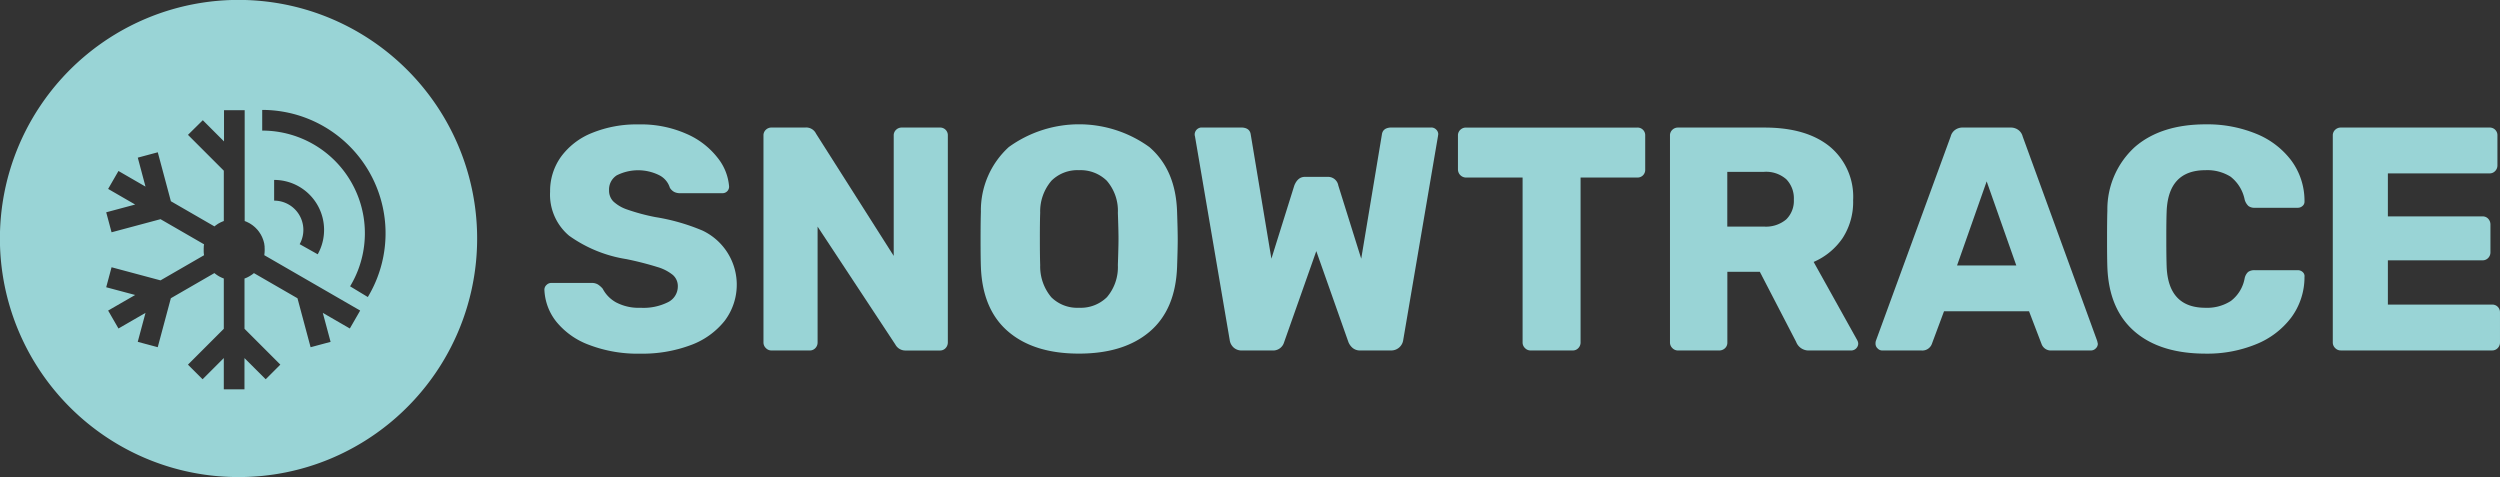 <svg xmlns="http://www.w3.org/2000/svg" width="314.432" height="60" viewBox="0 0 314.432 60">
  <rect x="0" y="0" width="314.432" height="60" fill="#333333" stroke="none"/>
  <g id="logo-light" transform="translate(-1186.167 -750.463)">
    <g id="text" transform="translate(1254.637 766.099)">
      <path id="Path_116" data-name="Path 116" d="M1293.165,2313.344a9.559,9.559,0,0,1-4.106-2.944,6.891,6.891,0,0,1-1.462-3.986.8.8,0,0,1,.261-.581.844.844,0,0,1,.62-.26h5.047a1.5,1.5,0,0,1,.781.18,2.761,2.761,0,0,1,.621.54,4.152,4.152,0,0,0,1.682,1.723,6.066,6.066,0,0,0,3.084.68,6.858,6.858,0,0,0,3.485-.72,2.2,2.2,0,0,0,1.2-1.963,1.855,1.855,0,0,0-.62-1.44,5.556,5.556,0,0,0-1.943-1,40.077,40.077,0,0,0-3.925-1,16.855,16.855,0,0,1-7.19-2.944,6.749,6.749,0,0,1-2.385-5.548,7.37,7.37,0,0,1,1.361-4.364,8.926,8.926,0,0,1,3.886-3,14.865,14.865,0,0,1,5.889-1.082,14.13,14.13,0,0,1,6.048,1.2,9.978,9.978,0,0,1,3.906,3.024,6.591,6.591,0,0,1,1.422,3.585.821.821,0,0,1-.841.842H1304.7a1.645,1.645,0,0,1-.781-.16,1.519,1.519,0,0,1-.54-.521,2.638,2.638,0,0,0-1.3-1.562,5.972,5.972,0,0,0-5.387,0,2.118,2.118,0,0,0-.962,1.882,1.936,1.936,0,0,0,.54,1.4,4.8,4.8,0,0,0,1.762,1.022,25.25,25.25,0,0,0,3.505.941,25.607,25.607,0,0,1,5.948,1.7,7.534,7.534,0,0,1,2.765,11.375,9.717,9.717,0,0,1-4.287,3.044,17.3,17.3,0,0,1-6.268,1.061A17.117,17.117,0,0,1,1293.165,2313.344Z" transform="translate(-1287.597 -2285.623)" fill="rgba(179,252,255,0.8)"/>
      <path id="Path_117" data-name="Path 117" d="M1328.715,2313.954a.962.962,0,0,1-.3-.7v-26.035a.945.945,0,0,1,.3-.72,1,1,0,0,1,.7-.28h4.246a1.365,1.365,0,0,1,1.361.761l9.774,15.381v-15.141a.946.946,0,0,1,.3-.72,1,1,0,0,1,.7-.28h4.807a.96.96,0,0,1,1,1v26a1.048,1.048,0,0,1-.28.741.946.946,0,0,1-.72.3h-4.286a1.433,1.433,0,0,1-1.322-.762l-9.773-14.821v14.58a1,1,0,0,1-.281.7.944.944,0,0,1-.72.3h-4.806A.965.965,0,0,1,1328.715,2313.954Z" transform="translate(-1300.861 -2285.813)" fill="rgba(179,252,255,0.8)"/>
      <path id="Path_118" data-name="Path 118" d="M1372.351,2311.7q-3.244-2.765-3.445-8.132-.041-1.162-.04-3.445,0-2.323.04-3.484a10.776,10.776,0,0,1,3.505-8.152,15.082,15.082,0,0,1,17.685,0q3.325,2.865,3.485,8.152.08,2.323.08,3.484,0,1.122-.08,3.445-.2,5.369-3.445,8.132t-8.892,2.763Q1375.595,2314.468,1372.351,2311.7Zm12.4-4.326a5.822,5.822,0,0,0,1.383-4.046q.079-2.323.08-3.284,0-1.042-.08-3.284a5.768,5.768,0,0,0-1.4-4.046,4.715,4.715,0,0,0-3.485-1.321,4.643,4.643,0,0,0-3.464,1.322,5.937,5.937,0,0,0-1.422,4.046q-.041,1.121-.04,3.284,0,2.123.04,3.285a6.019,6.019,0,0,0,1.4,4.045,4.626,4.626,0,0,0,3.485,1.322,4.7,4.7,0,0,0,3.5-1.322Z" transform="translate(-1314.006 -2285.625)" fill="rgba(179,252,255,0.8)"/>
      <path id="Path_119" data-name="Path 119" d="M1413.64,2313.879a1.561,1.561,0,0,1-.48-.941l-4.364-25.6a.874.874,0,0,1-.04-.28.894.894,0,0,1,.841-.841h4.967q1.121,0,1.242.881l2.6,15.621,2.884-9.213q.441-1.079,1.322-1.08h2.885a1.3,1.3,0,0,1,1.322,1.08l2.884,9.213,2.6-15.621q.121-.88,1.242-.881h4.965a.846.846,0,0,1,.621.26.805.805,0,0,1,.26.581l-.041.28-4.364,25.6a1.522,1.522,0,0,1-1.562,1.322h-3.806a1.451,1.451,0,0,1-1-.321,1.907,1.907,0,0,1-.521-.72l-4.046-11.456-4.045,11.456a1.433,1.433,0,0,1-1.482,1.042h-3.806A1.5,1.5,0,0,1,1413.64,2313.879Z" transform="translate(-1326.968 -2285.817)" fill="rgba(179,252,255,0.8)"/>
      <path id="Path_120" data-name="Path 120" d="M1466.238,2313.963a.963.963,0,0,1-.3-.7v-20.748h-7.13a1.026,1.026,0,0,1-1-1v-4.286a.945.945,0,0,1,.3-.72,1,1,0,0,1,.7-.28h21.552a.96.96,0,0,1,1,1v4.285a.961.961,0,0,1-1,1h-7.13v20.749a1,1,0,0,1-.281.7.943.943,0,0,1-.72.3h-5.288A.964.964,0,0,1,1466.238,2313.963Z" transform="translate(-1342.907 -2285.82)" fill="rgba(179,252,255,0.8)"/>
      <path id="Path_121" data-name="Path 121" d="M1497.613,2313.963a.963.963,0,0,1-.3-.7v-26.035a.945.945,0,0,1,.3-.72,1,1,0,0,1,.7-.28h10.9q5.247,0,8.191,2.385a8.192,8.192,0,0,1,2.944,6.749,8.333,8.333,0,0,1-1.322,4.766,8.438,8.438,0,0,1-3.644,3l5.489,9.854a.993.993,0,0,1,.12.441.894.894,0,0,1-.841.842h-5.327a1.674,1.674,0,0,1-1.642-1.08l-4.566-8.813h-4.086v8.892a.94.94,0,0,1-.3.72,1.043,1.043,0,0,1-.741.281h-5.17A.964.964,0,0,1,1497.613,2313.963Zm11.518-15.281a3.96,3.96,0,0,0,2.8-.9,3.266,3.266,0,0,0,.961-2.5,3.44,3.44,0,0,0-.941-2.543,3.839,3.839,0,0,0-2.824-.941h-4.606v6.889Z" transform="translate(-1355.745 -2285.82)" fill="rgba(179,252,255,0.8)"/>
      <path id="Path_122" data-name="Path 122" d="M1535.869,2314a.8.8,0,0,1-.26-.581,1.212,1.212,0,0,1,.04-.36l9.413-25.716a1.456,1.456,0,0,1,.521-.8,1.611,1.611,0,0,1,1.042-.32h5.928a1.614,1.614,0,0,1,1.042.32,1.46,1.46,0,0,1,.521.8l9.373,25.716.08.36a.8.8,0,0,1-.26.581.846.846,0,0,1-.621.26h-4.926a1.246,1.246,0,0,1-1.282-.841l-1.562-4.086h-10.695l-1.522,4.086a1.276,1.276,0,0,1-1.322.842h-4.927A.8.8,0,0,1,1535.869,2314Zm17.444-10.435-3.725-10.573-3.725,10.573Z" transform="translate(-1368.189 -2285.816)" fill="rgba(179,252,255,0.8)"/>
      <path id="Path_123" data-name="Path 123" d="M1582.212,2311.681q-3.225-2.783-3.425-8.071-.04-1.083-.04-3.525,0-2.484.04-3.605a10.588,10.588,0,0,1,3.485-8.031q3.285-2.824,8.892-2.824a16.167,16.167,0,0,1,6.329,1.182,10.4,10.4,0,0,1,4.426,3.365,8.532,8.532,0,0,1,1.662,5.107v.08a.681.681,0,0,1-.26.54.879.879,0,0,1-.581.22h-5.407a1.269,1.269,0,0,1-.8-.22,1.726,1.726,0,0,1-.481-.822,4.868,4.868,0,0,0-1.762-2.864,5.507,5.507,0,0,0-3.164-.822q-4.727,0-4.887,5.288-.041,1.08-.04,3.325t.04,3.405q.16,5.288,4.887,5.287a5.5,5.5,0,0,0,3.2-.861,4.6,4.6,0,0,0,1.723-2.824,1.516,1.516,0,0,1,.441-.821,1.349,1.349,0,0,1,.841-.221h5.407a.883.883,0,0,1,.621.24.672.672,0,0,1,.22.6,8.529,8.529,0,0,1-1.662,5.108,10.392,10.392,0,0,1-4.427,3.365,16.157,16.157,0,0,1-6.329,1.182Q1585.436,2314.464,1582.212,2311.681Z" transform="translate(-1382.207 -2285.622)" fill="rgba(179,252,255,0.8)"/>
      <path id="Path_124" data-name="Path 124" d="M1621.107,2313.961a.96.96,0,0,1-.3-.7v-26.035a.944.944,0,0,1,.3-.72,1,1,0,0,1,.7-.28h18.706a.959.959,0,0,1,1,1v3.765a1,1,0,0,1-.28.7.943.943,0,0,1-.72.3h-12.778v5.407h11.9a.944.944,0,0,1,.72.3,1.05,1.05,0,0,1,.28.741v3.485a1,1,0,0,1-.28.7.944.944,0,0,1-.72.3h-11.9v5.568h13.1a.96.96,0,0,1,1,1v3.766a1,1,0,0,1-.28.7.945.945,0,0,1-.72.3h-19.027A.96.96,0,0,1,1621.107,2313.961Z" transform="translate(-1395.875 -2285.819)" fill="rgba(179,252,255,0.8)"/>
    </g>
    <g id="symbol" transform="translate(1186.167 750.463)">
      <path id="Soustraction_1" data-name="Soustraction 1" d="M30,60a29.86,29.86,0,0,1-16.773-5.123,30.087,30.087,0,0,1-10.869-13.2A29.961,29.961,0,0,1,5.124,13.227a30.087,30.087,0,0,1,13.2-10.869A29.961,29.961,0,0,1,46.773,5.124a30.087,30.087,0,0,1,10.869,13.2,29.961,29.961,0,0,1-2.766,28.451,30.087,30.087,0,0,1-13.2,10.869A29.813,29.813,0,0,1,30,60ZM28.148,45.038h0v3.926h2.6V45.038L33.418,47.7l1.841-1.841-4.507-4.508V35.029l.029-.011L30.838,35l.034-.013.069-.028.018-.008c.063-.026.114-.05.163-.074s.073-.037.106-.055l.021-.011.018-.01.037-.02.034-.018.035-.018a.169.169,0,0,0,.022-.014l.009-.007c.059-.034.116-.07.177-.11l.045-.031.011-.007.018-.012.072-.049c.057-.041.112-.086.164-.128l.021-.019.009-.008.013-.011,5.481,3.164,1.65,6.158,2.515-.674L40.6,39.351,44,41.315l1.3-2.256L33.236,32.091a1.368,1.368,0,0,0,.022-.137l0-.027c0-.024.007-.05.01-.075s.006-.064.009-.1v-.007c0-.056.009-.116.012-.191v-.084c0-.01,0-.02,0-.03s0-.02,0-.03v-.037c0-.073,0-.148-.009-.212a.188.188,0,0,0,0-.045l0-.035a.682.682,0,0,0,0-.07l0-.02c-.008-.072-.018-.14-.03-.207l0-.022-.011-.057,0-.022c0-.025-.009-.05-.014-.074-.014-.061-.028-.121-.045-.184l-.009-.03-.011-.04-.011-.038c-.008-.027-.015-.054-.024-.08-.016-.051-.036-.1-.054-.153-.008-.022-.017-.045-.026-.066l-.021-.055c-.011-.028-.021-.056-.033-.084s-.033-.073-.05-.108l-.007-.015c-.013-.028-.027-.055-.042-.082l-.006-.012c-.023-.047-.043-.085-.062-.12l-.014-.027-.014-.027c-.006-.01-.012-.019-.019-.029l-.016-.024c-.016-.027-.034-.054-.051-.08l-.022-.033-.057-.09c-.022-.031-.05-.073-.078-.112-.014-.02-.031-.041-.047-.061l-.043-.055-.02-.025-.025-.031-.011-.013c-.031-.037-.063-.075-.1-.111l-.034-.036c-.017-.018-.035-.035-.051-.054l-.029-.03-.021-.021c-.048-.048-.091-.091-.137-.131a.927.927,0,0,0-.076-.064c-.012-.012-.026-.022-.04-.034l0,0-.015-.014c-.051-.043-.105-.085-.164-.128l-.049-.034-.026-.018-.029-.019-.037-.025c-.052-.035-.115-.075-.18-.113l-.014-.01-.017-.011-.032-.016-.025-.012-.07-.038c-.052-.027-.107-.056-.163-.081-.031-.015-.068-.032-.1-.047l-.093-.038-.044-.017-.087-.033h0V13.859h-2.6v3.926l-2.667-2.666L23.642,16.96l4.507,4.507V27.8h-.005c-.038.014-.073.028-.11.043l-.02.008-.024.01-.069.028-.083.037-.022.01c-.051.024-.1.05-.163.081l-.028.015-.042.023-.029.015-.027.014-.017.011L27.5,28.1c-.055.033-.112.069-.179.113l-.036.025-.014.011-.038.026-.052.035c-.062.046-.122.094-.167.131l-.015.013-.014.011-.013.011-5.479-3.164-1.65-6.158-2.515.674L18.3,23.47l-3.4-1.964-1.3,2.255L17,25.725l-3.642.976.673,2.515,6.157-1.65,5.478,3.163c0,.022-.008.044-.012.065l-.005.03c-.009.059-.016.114-.021.167,0,.016,0,.031,0,.047s0,.026,0,.038l0,.028c0,.035-.007.072-.008.11,0,.06,0,.112,0,.16v.075c0,.052,0,.106,0,.159l0,.043c0,.033,0,.063.008.1,0,.013,0,.025,0,.038s0,.032,0,.047c.006.054.013.109.021.164,0,.018.006.036.009.054s.005.029.008.043l-5.478,3.164-6.157-1.65-.673,2.515L17,37.1,13.6,39.06l1.3,2.256,3.4-1.964-.976,3.642,2.515.674,1.65-6.158,5.479-3.164.014.011.009.008.02.017c.06.05.113.091.164.128.023.017.046.033.069.049l.02.014.01.006.026.018.017.012c.056.038.116.076.176.111l.017.011.016.01c.016.01.032.018.048.026l.02.011.053.028.023.012.017.009c.029.015.058.031.089.045.054.027.109.051.165.075l.017.008.072.029.032.012.056.021.03.011v6.326L23.64,45.863,25.481,47.7l2.666-2.666Zm4.831-31.214v2.6A12.913,12.913,0,0,1,44.033,36.012l2.228,1.347A15.517,15.517,0,0,0,32.979,13.824Zm1.5,8.81v2.6a3.682,3.682,0,0,1,3.211,5.475l2.27,1.274a6.284,6.284,0,0,0-5.481-9.354Z" transform="translate(0 0)" fill="rgba(179,252,255,0.8)"/>
    </g>
  </g>
</svg>
